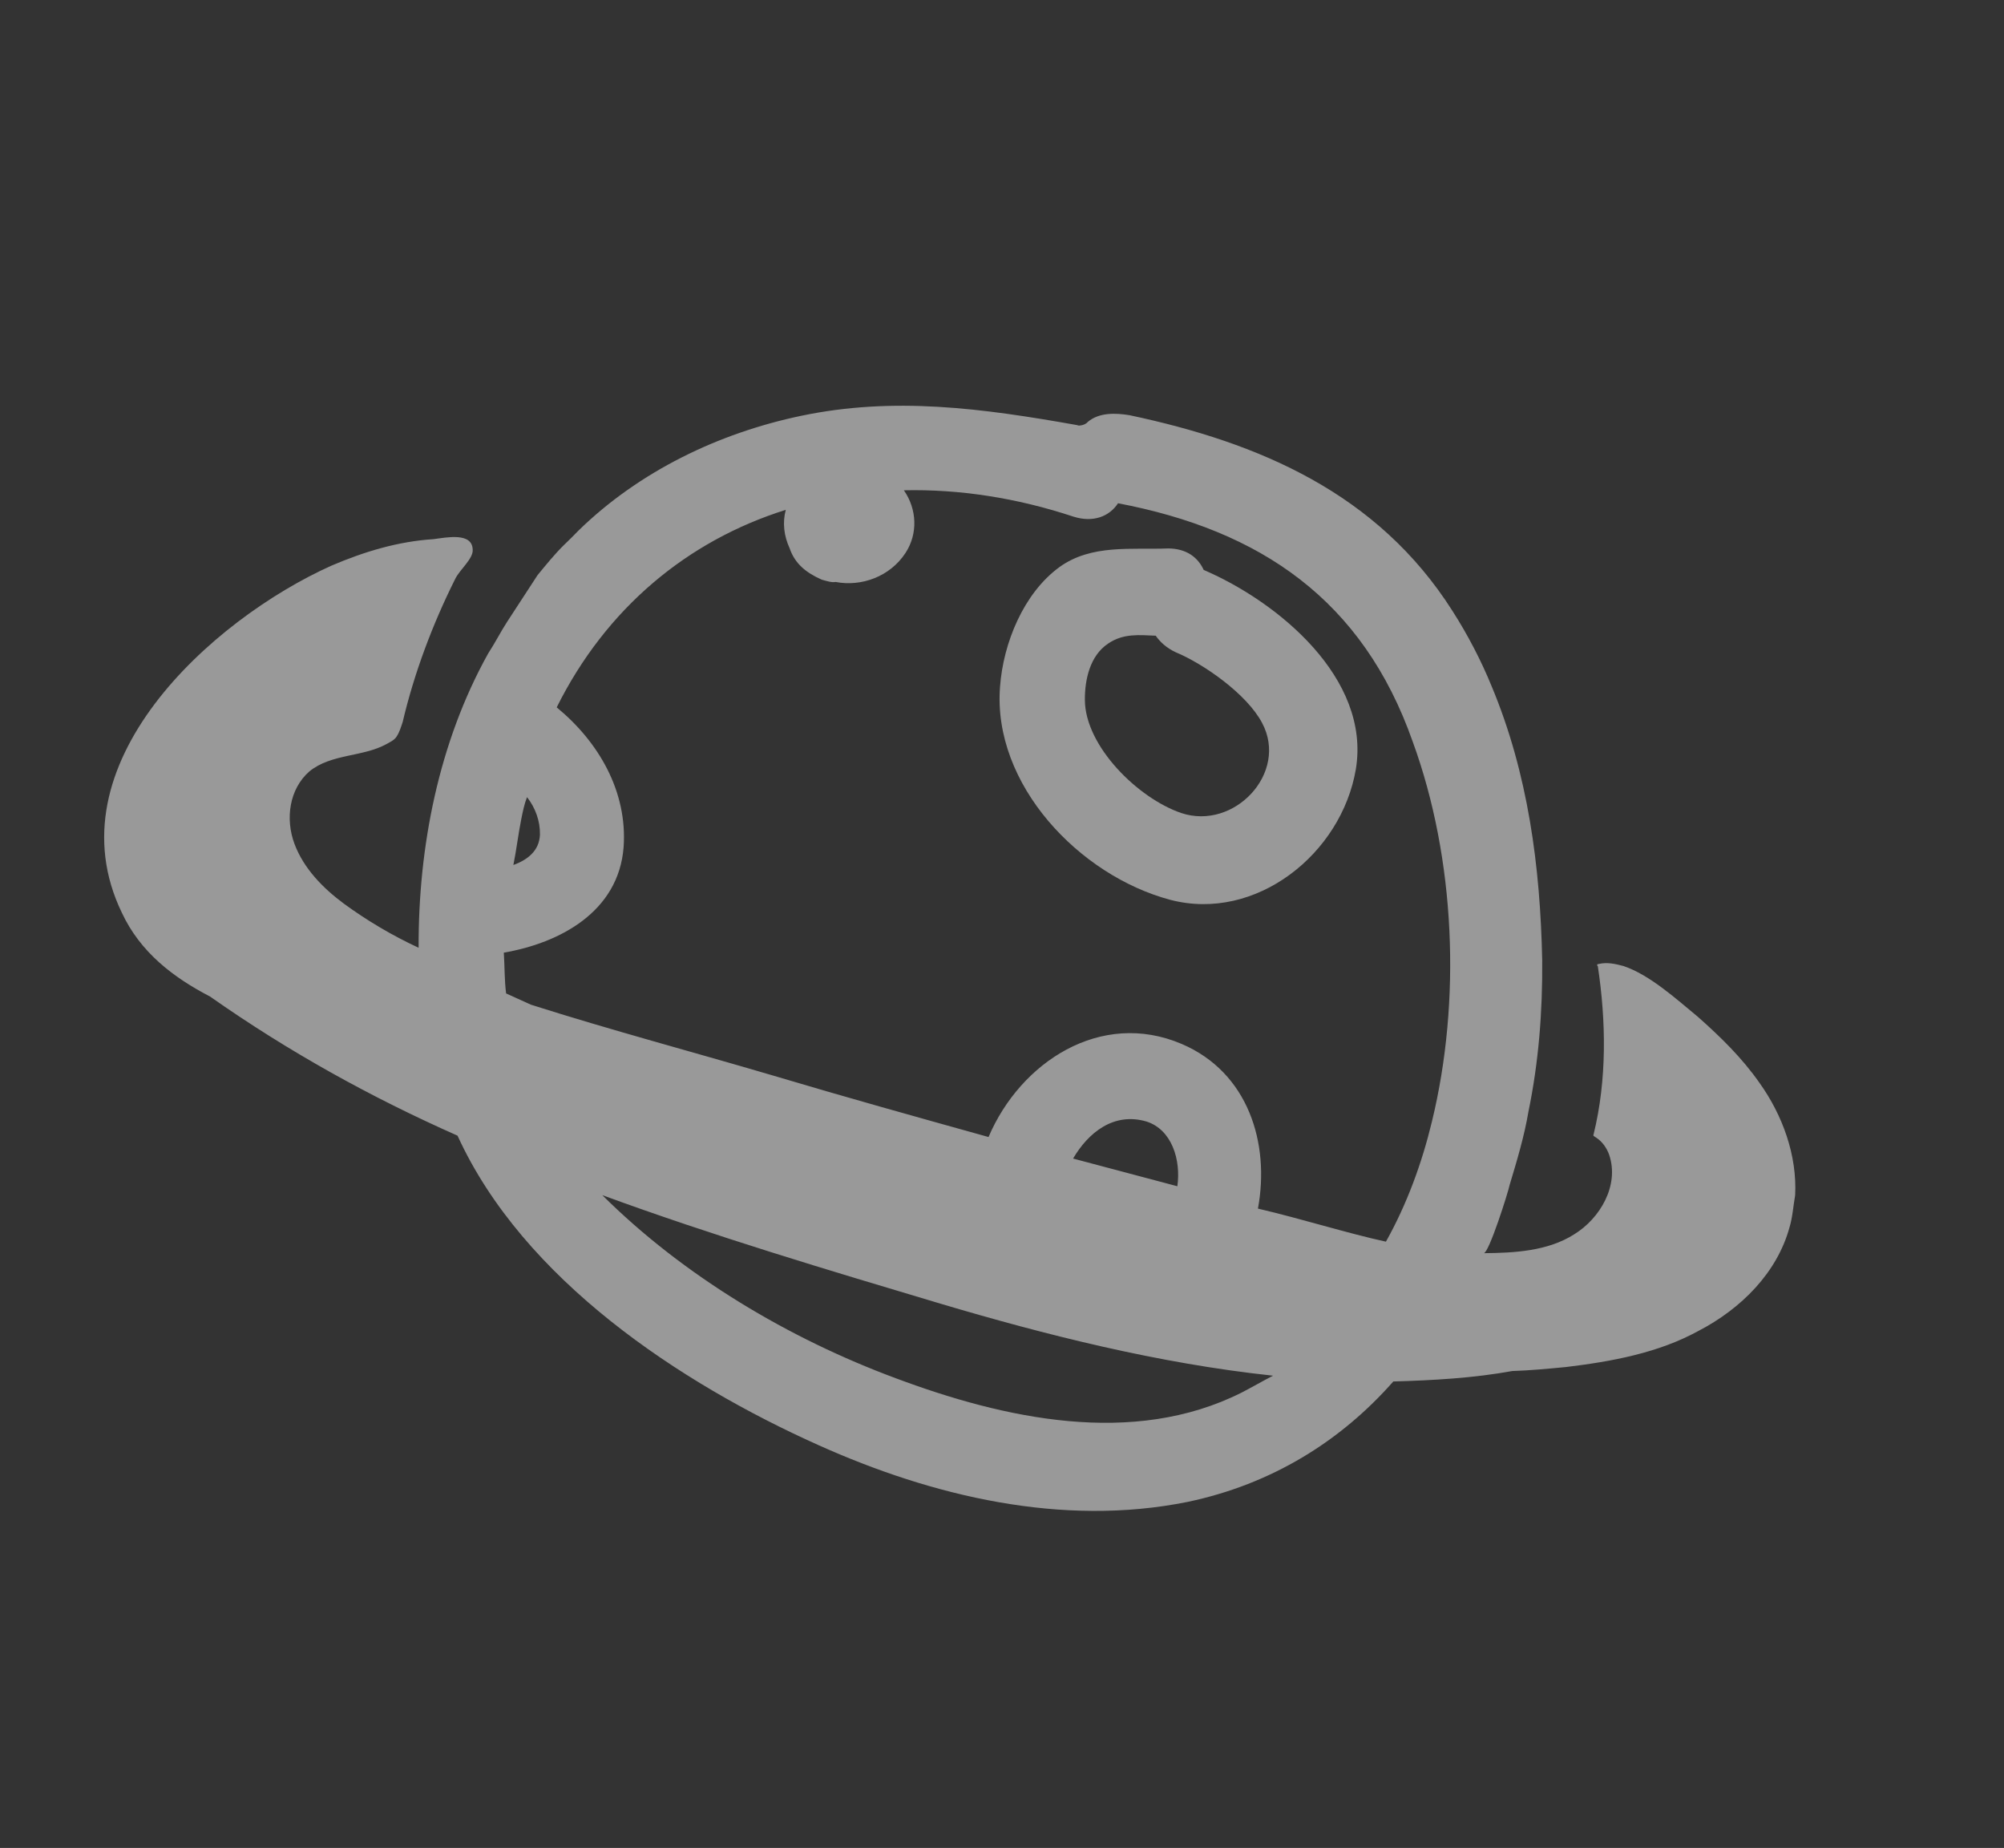 <svg width="141" height="130" viewBox="0 0 141 130" fill="none" xmlns="http://www.w3.org/2000/svg">
<rect x="0" y="0" width="141" height="130" fill="#333333" stroke="none"/>
<path d="M125.907 86.344C126.123 85.646 126.172 84.837 126.305 84.083C126.45 81.295 125.429 78.46 123.803 76.187C122.569 74.413 121.031 72.92 119.439 71.511C117.96 70.296 116.088 68.583 114.225 67.957C113.614 67.794 113.086 67.687 112.532 67.803L112.394 67.832C112.394 67.832 112.339 67.916 112.422 67.971C113.007 71.841 113.067 75.965 112.126 79.791C112.126 79.791 112.071 79.875 112.155 79.93C112.155 79.93 112.239 79.985 112.322 80.04C112.741 80.316 113.049 80.759 113.219 81.232C113.957 83.4 112.561 85.725 110.767 86.826C108.918 88.011 106.561 88.141 104.398 88.158C104.758 88.155 106.112 83.88 106.219 83.35C106.732 81.645 107.246 79.941 107.538 78.211C108.259 74.721 108.537 71.179 108.508 67.556C108.374 60.979 107.518 54.408 104.947 48.268C104.211 46.462 103.254 44.63 102.187 42.966C96.936 34.702 88.615 31.144 79.475 29.209C78.503 29.049 77.338 29.003 76.539 29.678C76.484 29.762 76.291 29.875 76.152 29.904C76.014 29.933 75.875 29.962 75.792 29.907C69.043 28.706 62.879 27.89 56.371 29.251C50.556 30.468 44.975 33.16 40.708 37.318C40.35 37.683 39.993 38.049 39.69 38.33C39.029 38.976 38.397 39.761 37.82 40.463C37.163 41.471 36.066 43.152 35.683 43.741C35.244 44.413 34.834 45.224 34.341 45.981C30.867 52.224 29.427 59.566 29.454 66.673C27.617 65.823 25.806 64.751 24.188 63.565C22.737 62.489 21.368 61.106 20.716 59.355C20.064 57.605 20.353 55.512 21.758 54.275C23.301 53.008 25.522 53.269 27.207 52.336C27.4 52.223 27.732 52.081 27.896 51.829C28.116 51.493 28.197 51.186 28.332 50.794C29.137 47.36 30.442 43.893 32.026 40.731C32.326 40.088 33.318 39.3 33.258 38.659C33.22 37.433 31.421 37.809 30.506 37.928C28.011 38.087 25.631 38.803 23.309 39.797C14.852 43.598 3.532 53.805 8.578 64.217C9.875 66.994 12.191 68.76 14.781 70.105C20.275 73.964 26.069 77.18 32.192 79.891C36.82 90.028 47.86 97.299 57.574 101.655C65.618 105.27 74.732 107.428 83.538 105.659C89.492 104.414 94.349 101.365 98.033 97.183C100.834 97.105 103.69 96.943 106.404 96.448C107.624 96.411 108.899 96.289 110.174 96.168C113.416 95.78 116.684 95.169 119.473 93.642C122.54 92.057 125.044 89.501 125.907 86.344ZM36.121 60.851C36.335 59.79 36.465 58.674 36.678 57.613C36.785 57.083 36.892 56.552 37.082 56.077C37.671 56.825 38.011 57.77 37.99 58.718C37.944 59.889 37.061 60.509 36.121 60.851ZM87.361 97.964C79.708 101.815 70.623 99.796 63.029 96.957C55.519 94.173 48.106 89.772 42.376 84.075C50.192 86.94 58.199 89.33 66.206 91.72C73.517 93.892 81.521 95.919 89.571 96.776C88.853 97.144 88.079 97.596 87.361 97.964ZM80.667 78.896C82.446 79.467 83.101 81.581 82.838 83.45C80.392 82.8 77.946 82.151 75.501 81.501C76.568 79.681 78.359 78.217 80.667 78.896ZM88.508 85.022C89.36 80.416 87.823 75.439 83.148 73.441C77.443 71.006 71.787 74.729 69.553 79.987C64.494 78.577 59.435 77.168 54.431 75.674C48.816 74.018 43.007 72.475 37.363 70.68C36.806 70.434 36.166 70.132 35.609 69.886C35.491 68.967 35.511 68.019 35.448 67.016C39.353 66.344 43.525 64.165 43.877 59.591C44.152 55.687 42.128 52.191 39.169 49.761C42.637 42.794 48.369 38.038 55.286 35.866C55.044 36.787 55.162 37.706 55.557 38.567C55.926 39.651 56.707 40.286 57.82 40.779C58.126 40.86 58.516 40.997 58.792 40.939C60.598 41.287 62.617 40.574 63.714 38.893C64.591 37.548 64.522 35.821 63.596 34.49C67.478 34.404 71.505 35.013 75.537 36.347C76.927 36.782 78.061 36.327 78.664 35.403C88.663 37.303 95.885 42.18 99.402 52.186C102.406 60.413 102.817 70.416 100.748 78.905C100.049 81.809 98.99 84.716 97.513 87.348C94.79 86.756 91.621 85.75 88.508 85.022Z" fill="white" fill-opacity="0.5"/>
<path d="M95.396 54.113C96.455 47.722 89.923 42.339 84.691 40.094C84.296 39.233 83.515 38.598 82.211 38.581C79.632 38.685 76.8 38.261 74.538 39.895C72.029 41.727 70.586 45.222 70.361 48.318C69.832 55.179 75.928 61.597 82.348 63.303C88.379 64.872 94.388 60.058 95.396 54.113ZM83.105 57.192C80.074 56.157 76.356 52.507 76.331 49.246C76.32 47.797 76.695 46.122 77.964 45.276C79.04 44.542 80.151 44.673 81.316 44.72C81.624 45.163 82.071 45.578 82.712 45.879C84.687 46.7 87.727 48.822 88.797 50.849C90.683 54.373 86.831 58.445 83.105 57.192Z" fill="white" fill-opacity="0.5"/>
</svg>
